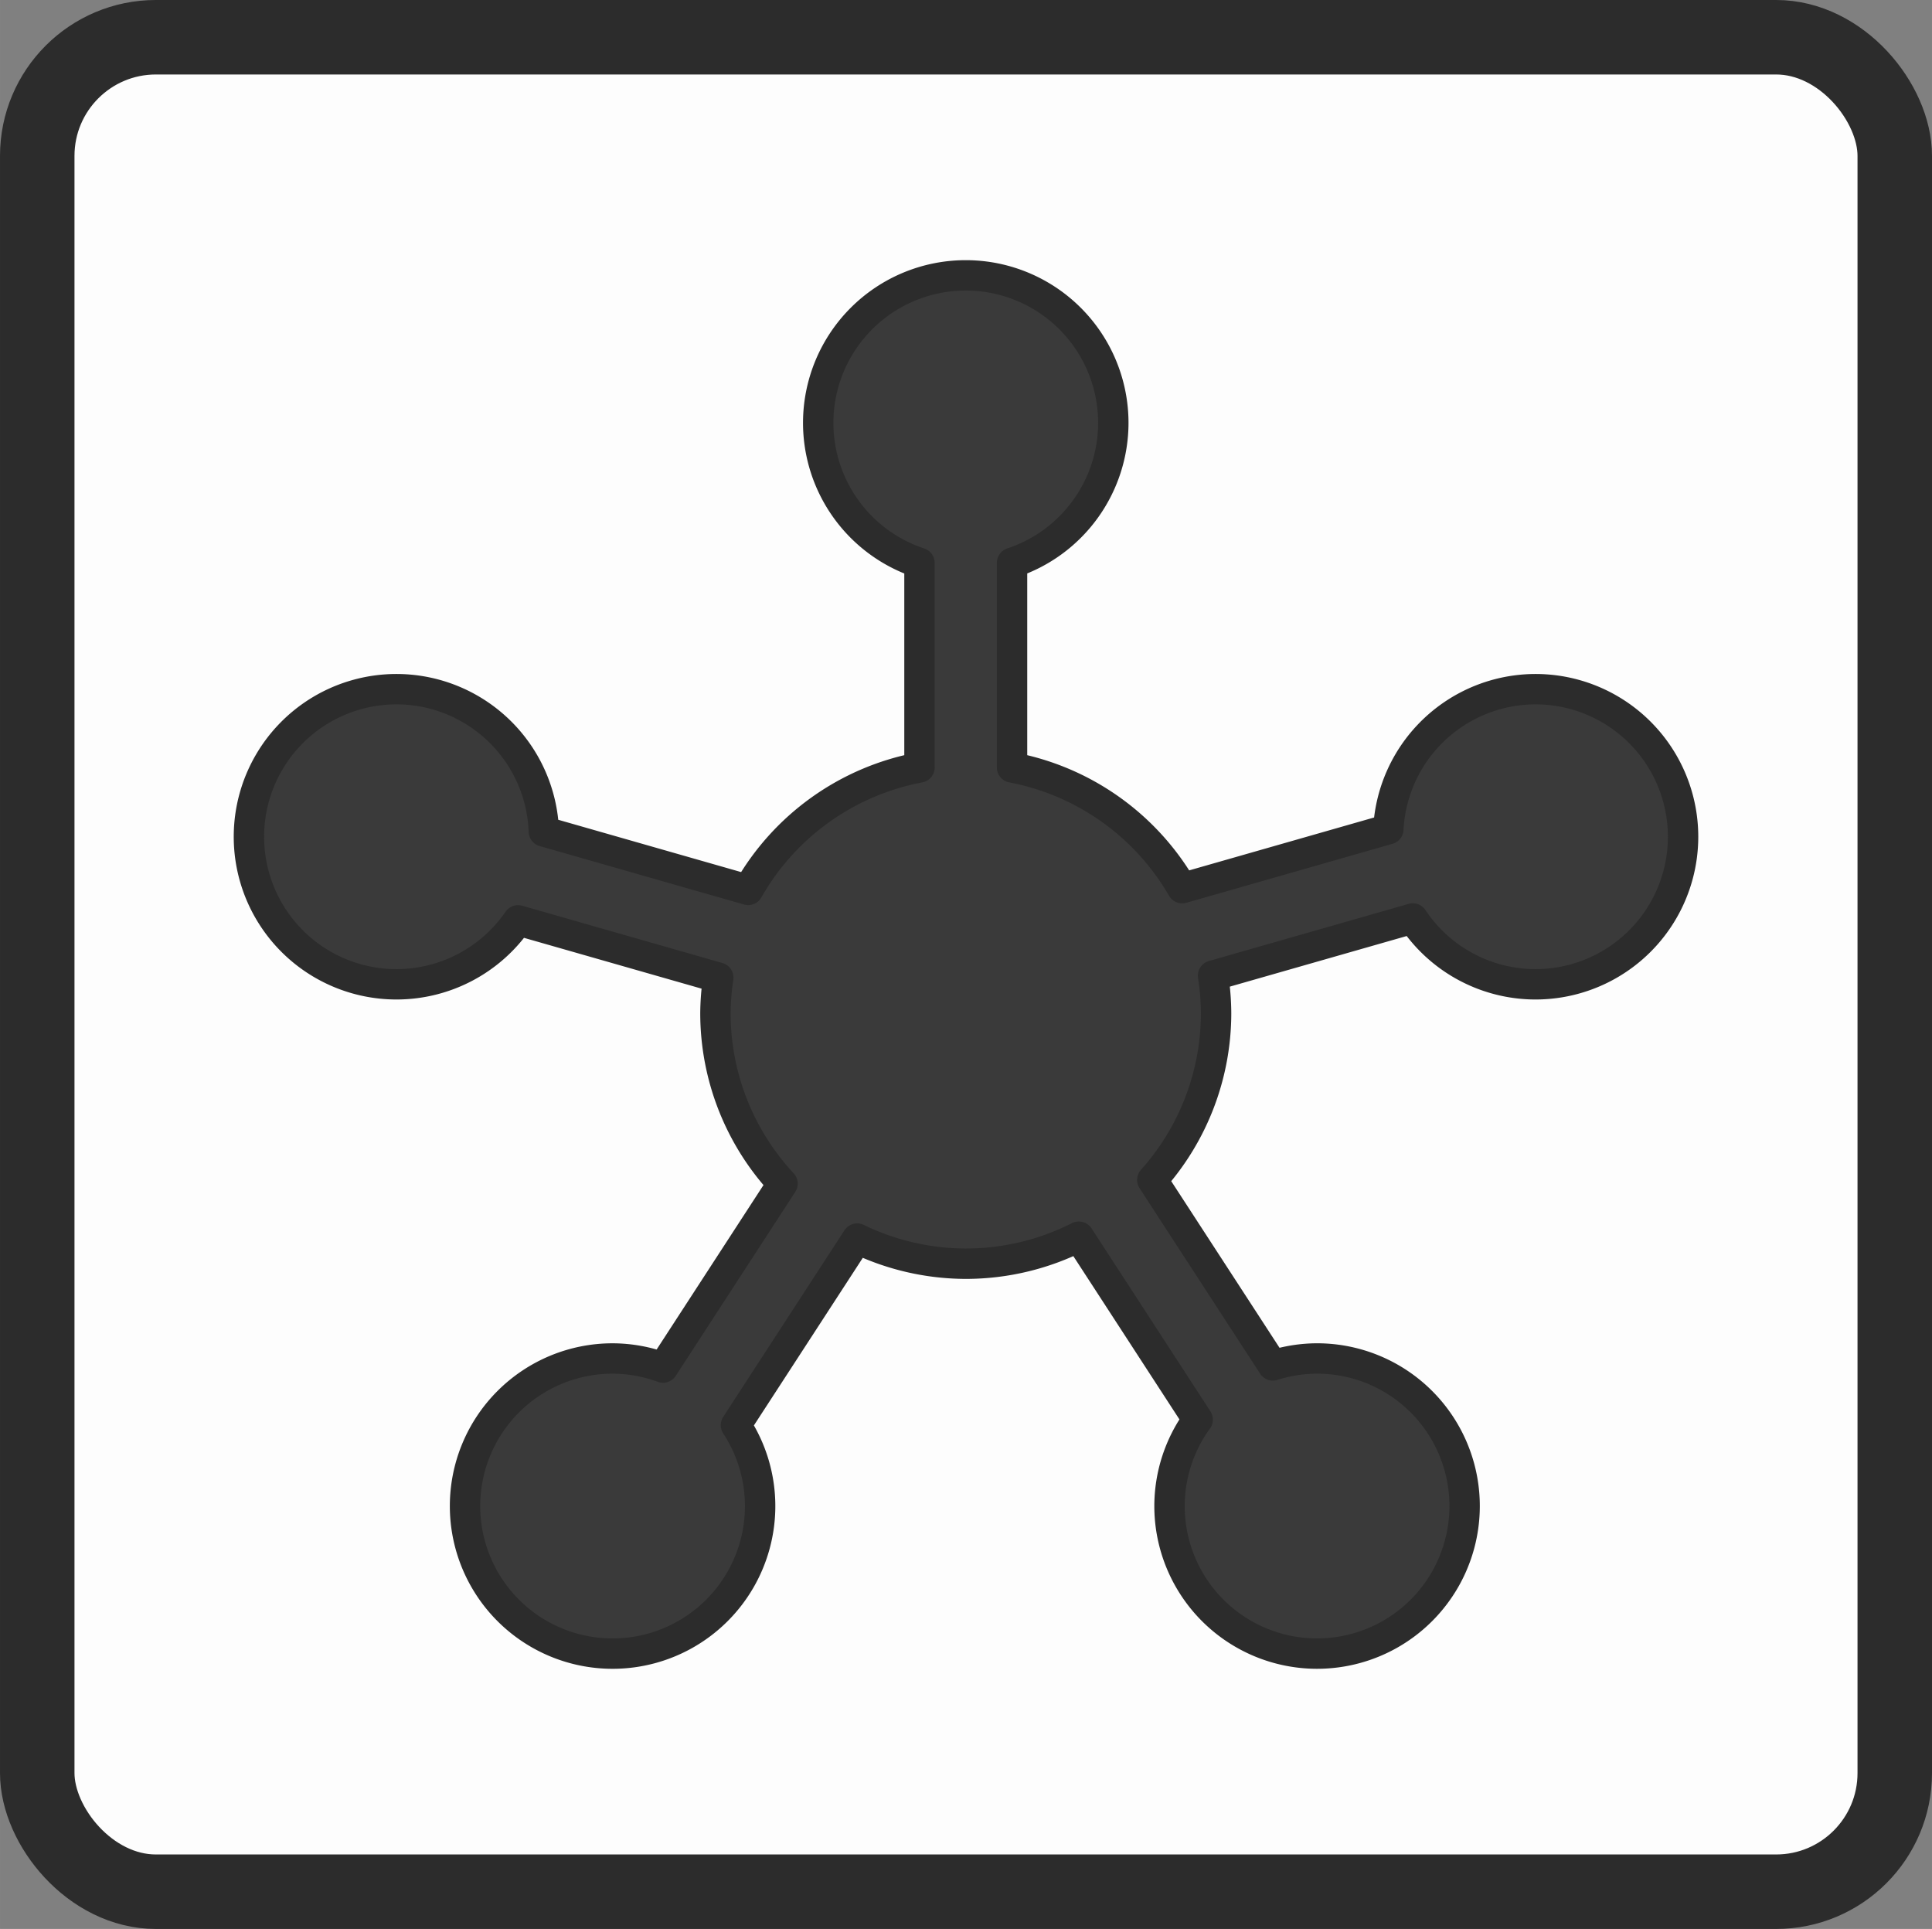 <?xml version="1.0" encoding="UTF-8" standalone="no"?>
<svg
   xmlns:dc="http://purl.org/dc/elements/1.1/"
   xmlns:cc="http://creativecommons.org/ns#"
   xmlns:rdf="http://www.w3.org/1999/02/22-rdf-syntax-ns#"
   xmlns:svg="http://www.w3.org/2000/svg"
   xmlns="http://www.w3.org/2000/svg"
   width="41.338mm"
   height="41.271mm"
   viewBox="0 0 146.472 146.236"
   id="svg4787"
   version="1.1">
  <rect x="0" y="0" width="146.472" height="146.236" fill="#808080" stroke="none"/>
  <defs
     id="defs4789" />
  <rect
     style="opacity:1;fill:#fdfdfd;fill-opacity:1;stroke:#2c2c2c;stroke-width:5.647;stroke-linecap:round;stroke-linejoin:round;stroke-miterlimit:2;stroke-dasharray:none;stroke-opacity:1"
     id="rect4136-2-3-3"
     width="140.826"
     height="140.589"
     x="2.823"
     y="2.823"
     ry="8.995" />
  <path
     id="path829"
     d="m 73.218,20.875 a 11.187,11.187 0 0 0 -11.187,11.187 11.187,11.187 0 0 0 7.678,10.613 V 58.182 A 18.98,18.98 0 0 0 56.722,67.464 L 41.231,63.033 A 11.187,11.187 0 0 0 30.058,52.247 11.187,11.187 0 0 0 18.871,63.434 11.187,11.187 0 0 0 30.058,74.621 11.187,11.187 0 0 0 39.275,69.772 l 15.18,4.343 a 18.98,18.98 0 0 0 -0.216,2.709 18.98,18.98 0 0 0 5.087,12.908 l -9.061,13.944 a 11.187,11.187 0 0 0 -3.823,-0.688 11.187,11.187 0 0 0 -11.187,11.187 11.187,11.187 0 0 0 11.187,11.187 11.187,11.187 0 0 0 11.187,-11.187 11.187,11.187 0 0 0 -1.834,-6.131 L 64.986,93.899 a 18.98,18.98 0 0 0 8.232,1.904 18.98,18.98 0 0 0 8.572,-2.048 l 9.01,13.865 a 11.187,11.187 0 0 0 -2.135,6.554 11.187,11.187 0 0 0 11.187,11.187 11.187,11.187 0 0 0 11.187,-11.187 11.187,11.187 0 0 0 -11.187,-11.187 11.187,11.187 0 0 0 -3.351,0.526 L 87.361,89.451 A 18.98,18.98 0 0 0 92.197,76.824 18.98,18.98 0 0 0 91.966,73.964 l 15.144,-4.333 a 11.187,11.187 0 0 0 9.304,4.99 11.187,11.187 0 0 0 11.187,-11.187 11.187,11.187 0 0 0 -11.187,-11.187 11.187,11.187 0 0 0 -11.158,10.616 L 89.628,67.333 A 18.98,18.98 0 0 0 76.727,58.182 V 42.67 a 11.187,11.187 0 0 0 7.678,-10.608 11.187,11.187 0 0 0 -11.187,-11.187 z"
     style="opacity:1;fill:#3a3a3a;fill-opacity:1;stroke:#2c2c2c;stroke-width:2.303;stroke-linejoin:round;stroke-miterlimit:4;stroke-dasharray:none;stroke-opacity:1" />
</svg>
